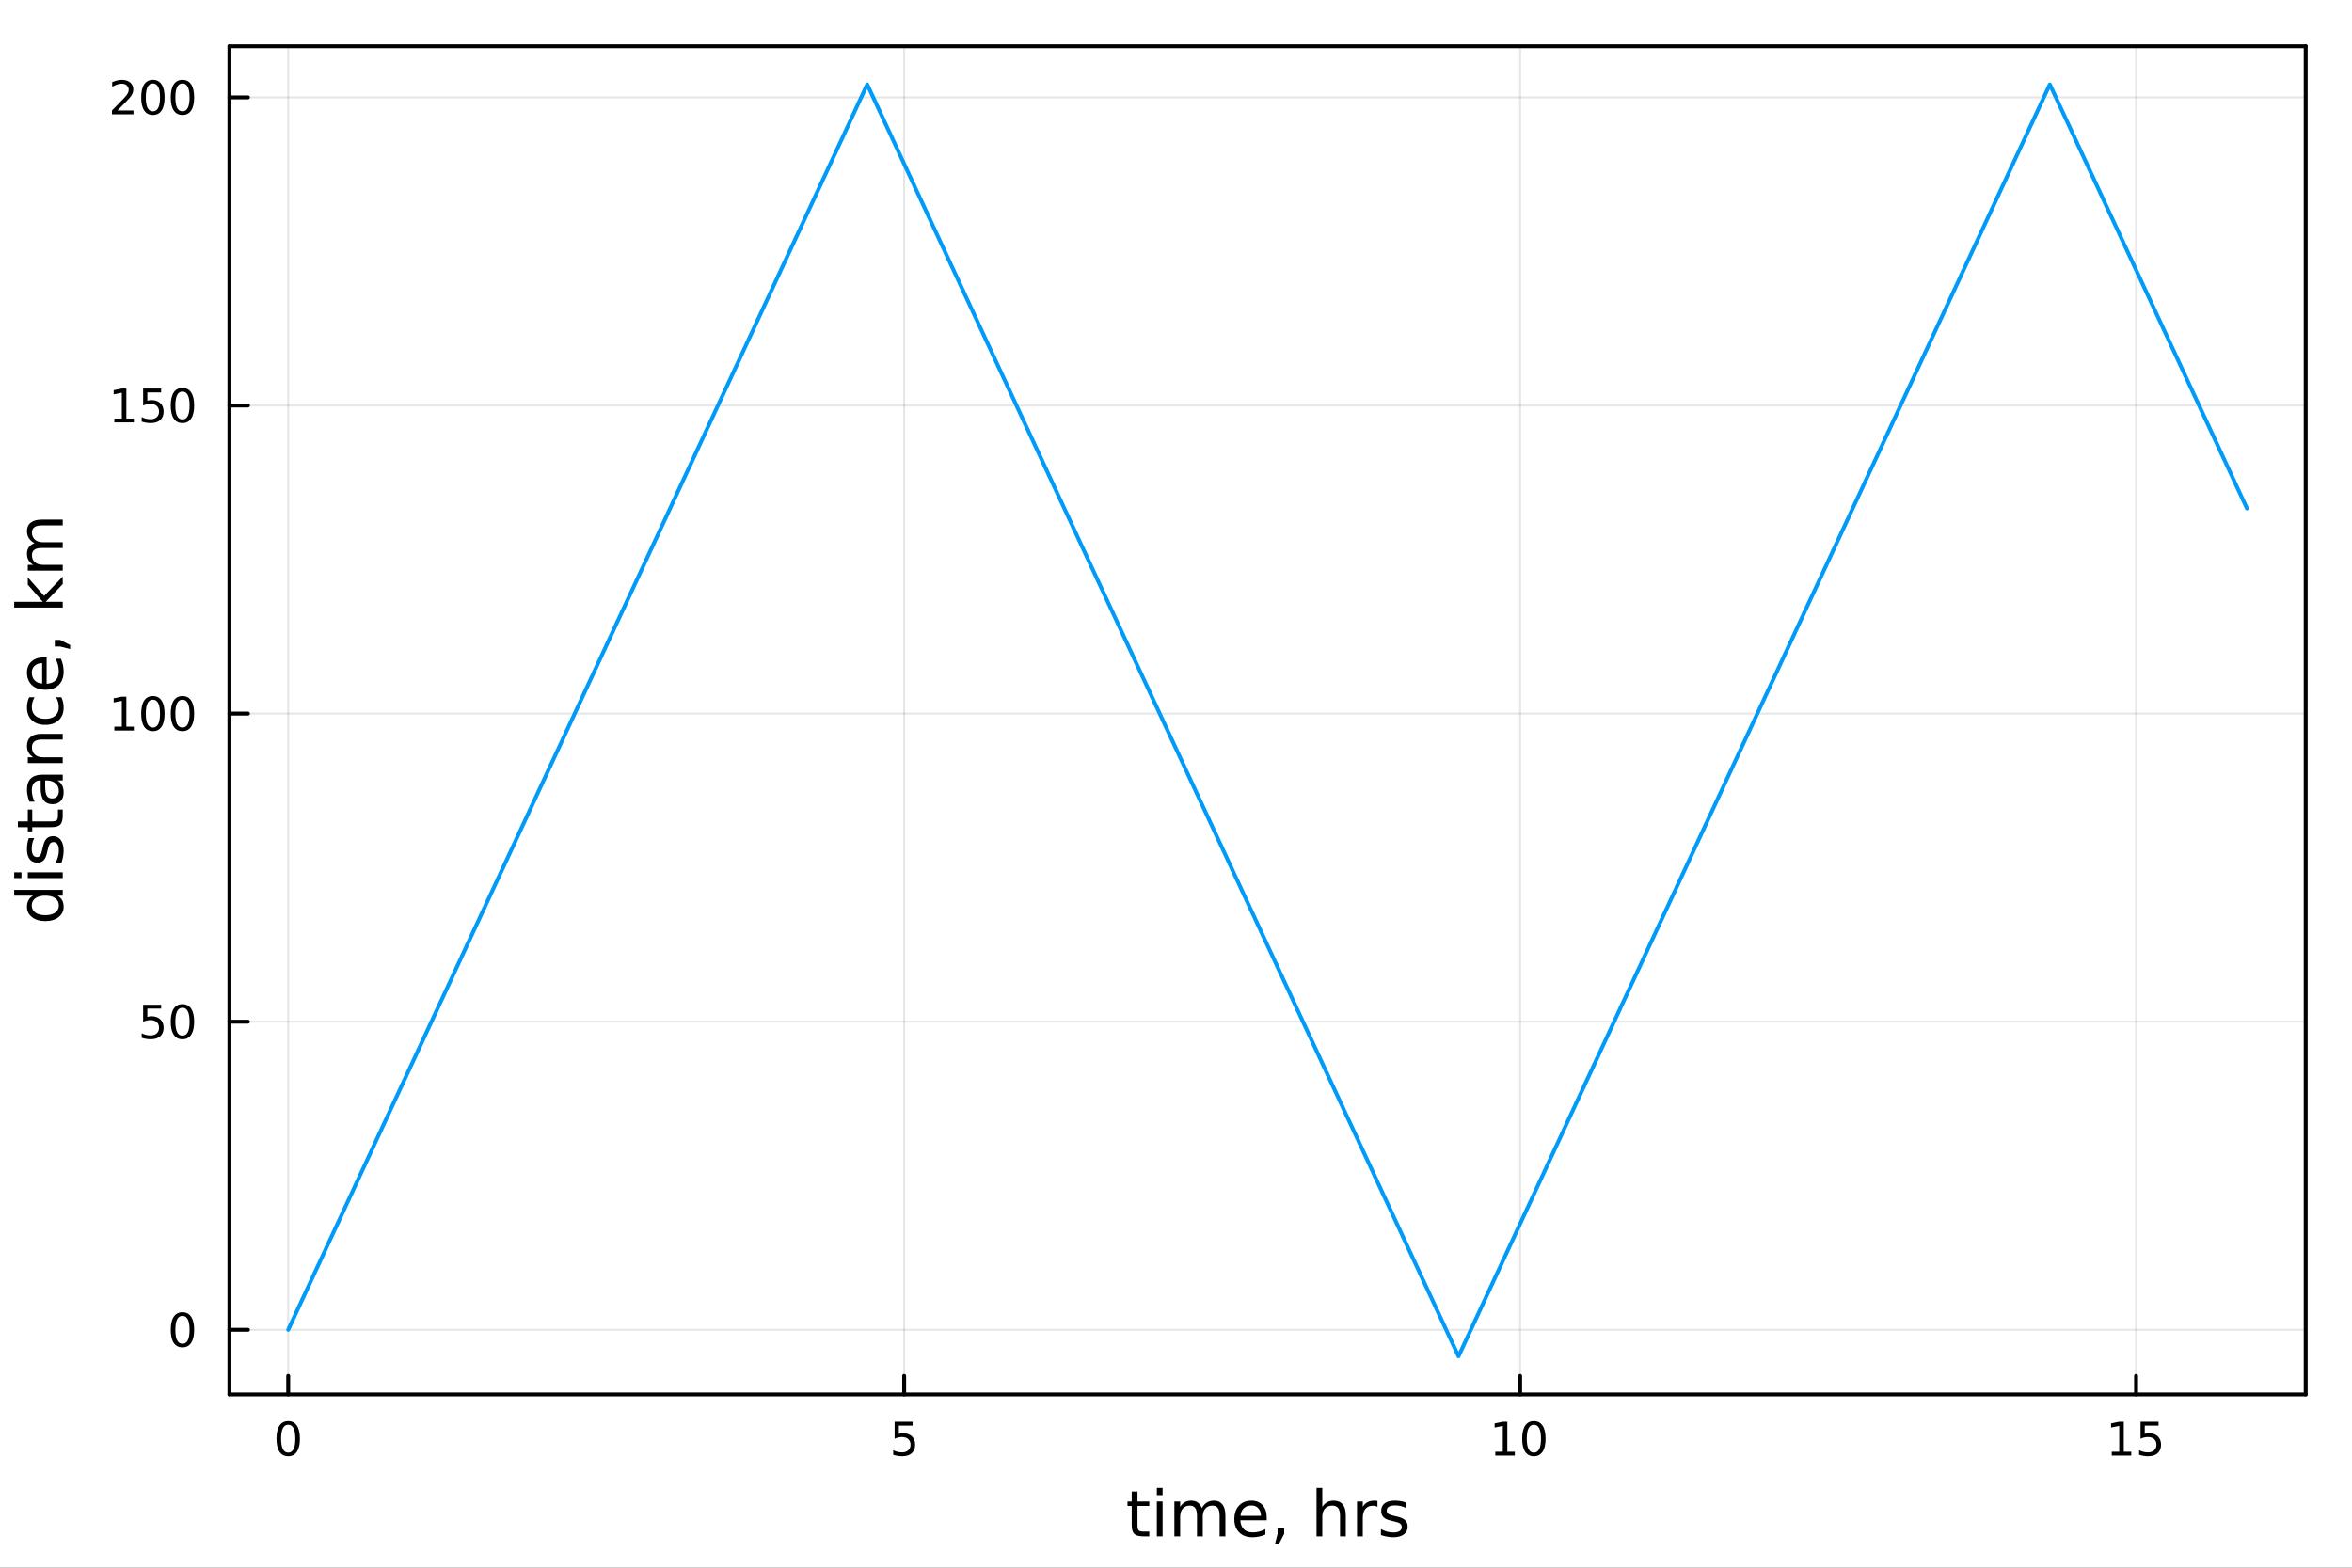 <?xml version="1.0" encoding="utf-8"?>
<svg xmlns="http://www.w3.org/2000/svg" xmlns:xlink="http://www.w3.org/1999/xlink" width="600" height="400" viewBox="0 0 2400 1600">
<rect x="0" y="0" width="2400" height="1600" fill="#333333" stroke="none"/>
<defs>
  <clipPath id="clip370">
    <rect x="0" y="0" width="2400" height="1600"/>
  </clipPath>
</defs>
<path clip-path="url(#clip370)" d="
M0 1600 L2400 1600 L2400 0 L0 0  Z
  " fill="#ffffff" fill-rule="evenodd" fill-opacity="1"/>
<defs>
  <clipPath id="clip371">
    <rect x="480" y="0" width="1681" height="1600"/>
  </clipPath>
</defs>
<path clip-path="url(#clip370)" d="
M234.125 1423.18 L2352.76 1423.18 L2352.76 47.244 L234.125 47.244  Z
  " fill="#ffffff" fill-rule="evenodd" fill-opacity="1"/>
<defs>
  <clipPath id="clip372">
    <rect x="234" y="47" width="2120" height="1377"/>
  </clipPath>
</defs>
<polyline clip-path="url(#clip372)" style="stroke:#000000; stroke-linecap:round; stroke-linejoin:round; stroke-width:2; stroke-opacity:0.1; fill:none" points="
  294.087,1423.18 294.087,47.244 
  "/>
<polyline clip-path="url(#clip372)" style="stroke:#000000; stroke-linecap:round; stroke-linejoin:round; stroke-width:2; stroke-opacity:0.1; fill:none" points="
  922.611,1423.18 922.611,47.244 
  "/>
<polyline clip-path="url(#clip372)" style="stroke:#000000; stroke-linecap:round; stroke-linejoin:round; stroke-width:2; stroke-opacity:0.1; fill:none" points="
  1551.14,1423.18 1551.14,47.244 
  "/>
<polyline clip-path="url(#clip372)" style="stroke:#000000; stroke-linecap:round; stroke-linejoin:round; stroke-width:2; stroke-opacity:0.1; fill:none" points="
  2179.66,1423.18 2179.66,47.244 
  "/>
<polyline clip-path="url(#clip370)" style="stroke:#000000; stroke-linecap:round; stroke-linejoin:round; stroke-width:4; stroke-opacity:1; fill:none" points="
  234.125,1423.18 2352.76,1423.18 
  "/>
<polyline clip-path="url(#clip370)" style="stroke:#000000; stroke-linecap:round; stroke-linejoin:round; stroke-width:4; stroke-opacity:1; fill:none" points="
  234.125,47.244 2352.76,47.244 
  "/>
<polyline clip-path="url(#clip370)" style="stroke:#000000; stroke-linecap:round; stroke-linejoin:round; stroke-width:4; stroke-opacity:1; fill:none" points="
  294.087,1423.18 294.087,1404.28 
  "/>
<polyline clip-path="url(#clip370)" style="stroke:#000000; stroke-linecap:round; stroke-linejoin:round; stroke-width:4; stroke-opacity:1; fill:none" points="
  922.611,1423.18 922.611,1404.28 
  "/>
<polyline clip-path="url(#clip370)" style="stroke:#000000; stroke-linecap:round; stroke-linejoin:round; stroke-width:4; stroke-opacity:1; fill:none" points="
  1551.14,1423.18 1551.14,1404.28 
  "/>
<polyline clip-path="url(#clip370)" style="stroke:#000000; stroke-linecap:round; stroke-linejoin:round; stroke-width:4; stroke-opacity:1; fill:none" points="
  2179.66,1423.18 2179.66,1404.28 
  "/>
<path clip-path="url(#clip370)" d="M294.087 1454.1 Q290.476 1454.1 288.647 1457.66 Q286.841 1461.2 286.841 1468.33 Q286.841 1475.44 288.647 1479.01 Q290.476 1482.55 294.087 1482.55 Q297.721 1482.55 299.526 1479.01 Q301.355 1475.44 301.355 1468.33 Q301.355 1461.2 299.526 1457.66 Q297.721 1454.1 294.087 1454.1 M294.087 1450.39 Q299.897 1450.39 302.952 1455 Q306.031 1459.58 306.031 1468.33 Q306.031 1477.06 302.952 1481.67 Q299.897 1486.25 294.087 1486.25 Q288.277 1486.25 285.198 1481.67 Q282.142 1477.06 282.142 1468.33 Q282.142 1459.58 285.198 1455 Q288.277 1450.39 294.087 1450.39 Z" fill="#000000" fill-rule="evenodd" fill-opacity="1" /><path clip-path="url(#clip370)" d="M912.889 1451.02 L931.245 1451.02 L931.245 1454.96 L917.171 1454.96 L917.171 1463.43 Q918.19 1463.08 919.208 1462.92 Q920.227 1462.73 921.245 1462.73 Q927.032 1462.73 930.412 1465.9 Q933.792 1469.08 933.792 1474.49 Q933.792 1480.07 930.32 1483.17 Q926.847 1486.25 920.528 1486.25 Q918.352 1486.25 916.083 1485.88 Q913.838 1485.51 911.431 1484.77 L911.431 1480.07 Q913.514 1481.2 915.736 1481.76 Q917.958 1482.32 920.435 1482.32 Q924.44 1482.32 926.778 1480.21 Q929.116 1478.1 929.116 1474.49 Q929.116 1470.88 926.778 1468.77 Q924.44 1466.67 920.435 1466.67 Q918.56 1466.67 916.685 1467.08 Q914.833 1467.5 912.889 1468.38 L912.889 1451.02 Z" fill="#000000" fill-rule="evenodd" fill-opacity="1" /><path clip-path="url(#clip370)" d="M1525.82 1481.64 L1533.46 1481.64 L1533.46 1455.28 L1525.15 1456.95 L1525.15 1452.69 L1533.42 1451.02 L1538.09 1451.02 L1538.09 1481.64 L1545.73 1481.64 L1545.73 1485.58 L1525.82 1485.58 L1525.82 1481.64 Z" fill="#000000" fill-rule="evenodd" fill-opacity="1" /><path clip-path="url(#clip370)" d="M1565.18 1454.1 Q1561.56 1454.1 1559.74 1457.66 Q1557.93 1461.2 1557.93 1468.33 Q1557.93 1475.44 1559.74 1479.01 Q1561.56 1482.55 1565.18 1482.55 Q1568.81 1482.55 1570.61 1479.01 Q1572.44 1475.44 1572.44 1468.33 Q1572.44 1461.2 1570.61 1457.66 Q1568.81 1454.1 1565.18 1454.1 M1565.18 1450.39 Q1570.99 1450.39 1574.04 1455 Q1577.12 1459.58 1577.12 1468.33 Q1577.12 1477.06 1574.04 1481.67 Q1570.99 1486.25 1565.18 1486.25 Q1559.36 1486.25 1556.29 1481.67 Q1553.23 1477.06 1553.23 1468.33 Q1553.23 1459.58 1556.29 1455 Q1559.36 1450.39 1565.18 1450.39 Z" fill="#000000" fill-rule="evenodd" fill-opacity="1" /><path clip-path="url(#clip370)" d="M2154.85 1481.64 L2162.48 1481.64 L2162.48 1455.28 L2154.17 1456.95 L2154.17 1452.69 L2162.44 1451.02 L2167.11 1451.02 L2167.11 1481.64 L2174.75 1481.64 L2174.75 1485.58 L2154.85 1485.58 L2154.85 1481.64 Z" fill="#000000" fill-rule="evenodd" fill-opacity="1" /><path clip-path="url(#clip370)" d="M2184.24 1451.02 L2202.6 1451.02 L2202.6 1454.96 L2188.53 1454.96 L2188.53 1463.43 Q2189.54 1463.08 2190.56 1462.92 Q2191.58 1462.73 2192.6 1462.73 Q2198.39 1462.73 2201.77 1465.9 Q2205.15 1469.08 2205.15 1474.49 Q2205.15 1480.07 2201.67 1483.17 Q2198.2 1486.25 2191.88 1486.25 Q2189.71 1486.25 2187.44 1485.88 Q2185.19 1485.51 2182.79 1484.77 L2182.79 1480.07 Q2184.87 1481.2 2187.09 1481.76 Q2189.31 1482.32 2191.79 1482.32 Q2195.79 1482.32 2198.13 1480.21 Q2200.47 1478.1 2200.47 1474.49 Q2200.47 1470.88 2198.13 1468.77 Q2195.79 1466.67 2191.79 1466.67 Q2189.91 1466.67 2188.04 1467.08 Q2186.19 1467.5 2184.24 1468.38 L2184.24 1451.02 Z" fill="#000000" fill-rule="evenodd" fill-opacity="1" /><path clip-path="url(#clip370)" d="M1160.7 1522.27 L1160.7 1532.4 L1172.76 1532.4 L1172.76 1536.95 L1160.7 1536.95 L1160.7 1556.3 Q1160.7 1560.66 1161.88 1561.9 Q1163.09 1563.14 1166.75 1563.14 L1172.76 1563.14 L1172.76 1568.04 L1166.75 1568.04 Q1159.97 1568.04 1157.39 1565.53 Q1154.81 1562.98 1154.81 1556.3 L1154.81 1536.95 L1150.51 1536.95 L1150.51 1532.4 L1154.81 1532.4 L1154.81 1522.27 L1160.7 1522.27 Z" fill="#000000" fill-rule="evenodd" fill-opacity="1" /><path clip-path="url(#clip370)" d="M1180.47 1532.4 L1186.32 1532.4 L1186.32 1568.04 L1180.47 1568.04 L1180.47 1532.4 M1180.47 1518.52 L1186.32 1518.52 L1186.32 1525.93 L1180.47 1525.93 L1180.47 1518.52 Z" fill="#000000" fill-rule="evenodd" fill-opacity="1" /><path clip-path="url(#clip370)" d="M1226.33 1539.24 Q1228.53 1535.29 1231.58 1533.41 Q1234.64 1531.54 1238.78 1531.54 Q1244.35 1531.54 1247.37 1535.45 Q1250.39 1539.33 1250.39 1546.53 L1250.39 1568.04 L1244.5 1568.04 L1244.5 1546.72 Q1244.5 1541.59 1242.69 1539.11 Q1240.88 1536.63 1237.15 1536.63 Q1232.6 1536.63 1229.96 1539.65 Q1227.32 1542.68 1227.32 1547.9 L1227.32 1568.04 L1221.43 1568.04 L1221.43 1546.72 Q1221.43 1541.56 1219.61 1539.11 Q1217.8 1536.63 1214.01 1536.63 Q1209.52 1536.63 1206.88 1539.68 Q1204.24 1542.71 1204.24 1547.9 L1204.24 1568.04 L1198.35 1568.04 L1198.35 1532.4 L1204.24 1532.4 L1204.24 1537.93 Q1206.25 1534.66 1209.05 1533.1 Q1211.85 1531.54 1215.7 1531.54 Q1219.58 1531.54 1222.29 1533.51 Q1225.03 1535.48 1226.33 1539.24 Z" fill="#000000" fill-rule="evenodd" fill-opacity="1" /><path clip-path="url(#clip370)" d="M1292.57 1548.76 L1292.57 1551.62 L1265.64 1551.62 Q1266.02 1557.67 1269.27 1560.85 Q1272.55 1564 1278.37 1564 Q1281.74 1564 1284.89 1563.17 Q1288.08 1562.35 1291.2 1560.69 L1291.2 1566.23 Q1288.05 1567.57 1284.74 1568.27 Q1281.43 1568.97 1278.02 1568.97 Q1269.49 1568.97 1264.49 1564 Q1259.53 1559.04 1259.53 1550.57 Q1259.53 1541.82 1264.24 1536.69 Q1268.98 1531.54 1277 1531.54 Q1284.19 1531.54 1288.36 1536.18 Q1292.57 1540.8 1292.57 1548.76 M1286.71 1547.04 Q1286.65 1542.23 1284 1539.37 Q1281.39 1536.5 1277.06 1536.5 Q1272.16 1536.5 1269.2 1539.27 Q1266.28 1542.04 1265.83 1547.07 L1286.71 1547.04 Z" fill="#000000" fill-rule="evenodd" fill-opacity="1" /><path clip-path="url(#clip370)" d="M1303.67 1559.96 L1310.39 1559.96 L1310.39 1565.43 L1305.17 1575.62 L1301.06 1575.62 L1303.67 1565.43 L1303.67 1559.96 Z" fill="#000000" fill-rule="evenodd" fill-opacity="1" /><path clip-path="url(#clip370)" d="M1373.25 1546.53 L1373.25 1568.04 L1367.39 1568.04 L1367.39 1546.72 Q1367.39 1541.66 1365.42 1539.14 Q1363.45 1536.63 1359.5 1536.63 Q1354.76 1536.63 1352.02 1539.65 Q1349.28 1542.68 1349.28 1547.9 L1349.28 1568.04 L1343.4 1568.04 L1343.4 1518.52 L1349.28 1518.52 L1349.28 1537.93 Q1351.38 1534.72 1354.22 1533.13 Q1357.08 1531.54 1360.81 1531.54 Q1366.95 1531.54 1370.1 1535.36 Q1373.25 1539.14 1373.25 1546.53 Z" fill="#000000" fill-rule="evenodd" fill-opacity="1" /><path clip-path="url(#clip370)" d="M1405.59 1537.87 Q1404.6 1537.3 1403.42 1537.04 Q1402.28 1536.76 1400.88 1536.76 Q1395.91 1536.76 1393.24 1540 Q1390.6 1543.22 1390.6 1549.27 L1390.6 1568.04 L1384.71 1568.04 L1384.71 1532.4 L1390.6 1532.4 L1390.6 1537.93 Q1392.44 1534.69 1395.4 1533.13 Q1398.36 1531.54 1402.6 1531.54 Q1403.2 1531.54 1403.93 1531.63 Q1404.67 1531.7 1405.56 1531.85 L1405.59 1537.87 Z" fill="#000000" fill-rule="evenodd" fill-opacity="1" /><path clip-path="url(#clip370)" d="M1434.46 1533.45 L1434.46 1538.98 Q1431.97 1537.71 1429.3 1537.07 Q1426.63 1536.44 1423.76 1536.44 Q1419.4 1536.44 1417.21 1537.77 Q1415.04 1539.11 1415.04 1541.79 Q1415.04 1543.82 1416.6 1545 Q1418.16 1546.15 1422.87 1547.2 L1424.88 1547.64 Q1431.11 1548.98 1433.72 1551.43 Q1436.37 1553.85 1436.37 1558.21 Q1436.37 1563.17 1432.42 1566.07 Q1428.51 1568.97 1421.63 1568.97 Q1418.77 1568.97 1415.65 1568.39 Q1412.56 1567.85 1409.12 1566.74 L1409.12 1560.69 Q1412.37 1562.38 1415.52 1563.24 Q1418.67 1564.07 1421.76 1564.07 Q1425.9 1564.07 1428.12 1562.66 Q1430.35 1561.23 1430.35 1558.65 Q1430.35 1556.27 1428.73 1554.99 Q1427.14 1553.72 1421.69 1552.54 L1419.66 1552.07 Q1414.21 1550.92 1411.8 1548.56 Q1409.38 1546.18 1409.38 1542.04 Q1409.38 1537.01 1412.94 1534.27 Q1416.51 1531.54 1423.06 1531.54 Q1426.31 1531.54 1429.17 1532.01 Q1432.04 1532.49 1434.46 1533.45 Z" fill="#000000" fill-rule="evenodd" fill-opacity="1" /><polyline clip-path="url(#clip372)" style="stroke:#000000; stroke-linecap:round; stroke-linejoin:round; stroke-width:2; stroke-opacity:0.1; fill:none" points="
  234.125,1357.2 2352.76,1357.2 
  "/>
<polyline clip-path="url(#clip372)" style="stroke:#000000; stroke-linecap:round; stroke-linejoin:round; stroke-width:2; stroke-opacity:0.1; fill:none" points="
  234.125,1042.74 2352.76,1042.74 
  "/>
<polyline clip-path="url(#clip372)" style="stroke:#000000; stroke-linecap:round; stroke-linejoin:round; stroke-width:2; stroke-opacity:0.1; fill:none" points="
  234.125,728.294 2352.76,728.294 
  "/>
<polyline clip-path="url(#clip372)" style="stroke:#000000; stroke-linecap:round; stroke-linejoin:round; stroke-width:2; stroke-opacity:0.1; fill:none" points="
  234.125,413.843 2352.76,413.843 
  "/>
<polyline clip-path="url(#clip372)" style="stroke:#000000; stroke-linecap:round; stroke-linejoin:round; stroke-width:2; stroke-opacity:0.1; fill:none" points="
  234.125,99.393 2352.76,99.393 
  "/>
<polyline clip-path="url(#clip370)" style="stroke:#000000; stroke-linecap:round; stroke-linejoin:round; stroke-width:4; stroke-opacity:1; fill:none" points="
  234.125,1423.18 234.125,47.244 
  "/>
<polyline clip-path="url(#clip370)" style="stroke:#000000; stroke-linecap:round; stroke-linejoin:round; stroke-width:4; stroke-opacity:1; fill:none" points="
  2352.76,1423.18 2352.76,47.244 
  "/>
<polyline clip-path="url(#clip370)" style="stroke:#000000; stroke-linecap:round; stroke-linejoin:round; stroke-width:4; stroke-opacity:1; fill:none" points="
  234.125,1357.2 253.023,1357.2 
  "/>
<polyline clip-path="url(#clip370)" style="stroke:#000000; stroke-linecap:round; stroke-linejoin:round; stroke-width:4; stroke-opacity:1; fill:none" points="
  234.125,1042.74 253.023,1042.74 
  "/>
<polyline clip-path="url(#clip370)" style="stroke:#000000; stroke-linecap:round; stroke-linejoin:round; stroke-width:4; stroke-opacity:1; fill:none" points="
  234.125,728.294 253.023,728.294 
  "/>
<polyline clip-path="url(#clip370)" style="stroke:#000000; stroke-linecap:round; stroke-linejoin:round; stroke-width:4; stroke-opacity:1; fill:none" points="
  234.125,413.843 253.023,413.843 
  "/>
<polyline clip-path="url(#clip370)" style="stroke:#000000; stroke-linecap:round; stroke-linejoin:round; stroke-width:4; stroke-opacity:1; fill:none" points="
  234.125,99.393 253.023,99.393 
  "/>
<path clip-path="url(#clip370)" d="M186.181 1342.99 Q182.57 1342.99 180.741 1346.56 Q178.936 1350.1 178.936 1357.23 Q178.936 1364.34 180.741 1367.9 Q182.57 1371.44 186.181 1371.44 Q189.815 1371.44 191.621 1367.9 Q193.45 1364.34 193.45 1357.23 Q193.45 1350.1 191.621 1346.56 Q189.815 1342.99 186.181 1342.99 M186.181 1339.29 Q191.991 1339.29 195.047 1343.9 Q198.125 1348.48 198.125 1357.23 Q198.125 1365.96 195.047 1370.56 Q191.991 1375.15 186.181 1375.15 Q180.371 1375.15 177.292 1370.56 Q174.237 1365.96 174.237 1357.23 Q174.237 1348.48 177.292 1343.9 Q180.371 1339.29 186.181 1339.29 Z" fill="#000000" fill-rule="evenodd" fill-opacity="1" /><path clip-path="url(#clip370)" d="M146.066 1025.46 L164.422 1025.46 L164.422 1029.4 L150.348 1029.4 L150.348 1037.87 Q151.366 1037.52 152.385 1037.36 Q153.403 1037.18 154.422 1037.18 Q160.209 1037.18 163.589 1040.35 Q166.968 1043.52 166.968 1048.94 Q166.968 1054.52 163.496 1057.62 Q160.024 1060.7 153.704 1060.7 Q151.528 1060.7 149.26 1060.33 Q147.015 1059.96 144.607 1059.21 L144.607 1054.52 Q146.691 1055.65 148.913 1056.21 Q151.135 1056.76 153.612 1056.76 Q157.616 1056.76 159.954 1054.65 Q162.292 1052.55 162.292 1048.94 Q162.292 1045.33 159.954 1043.22 Q157.616 1041.11 153.612 1041.11 Q151.737 1041.11 149.862 1041.53 Q148.01 1041.95 146.066 1042.83 L146.066 1025.46 Z" fill="#000000" fill-rule="evenodd" fill-opacity="1" /><path clip-path="url(#clip370)" d="M186.181 1028.54 Q182.57 1028.54 180.741 1032.11 Q178.936 1035.65 178.936 1042.78 Q178.936 1049.89 180.741 1053.45 Q182.57 1056.99 186.181 1056.99 Q189.815 1056.99 191.621 1053.45 Q193.45 1049.89 193.45 1042.78 Q193.45 1035.65 191.621 1032.11 Q189.815 1028.54 186.181 1028.54 M186.181 1024.84 Q191.991 1024.84 195.047 1029.45 Q198.125 1034.03 198.125 1042.78 Q198.125 1051.51 195.047 1056.11 Q191.991 1060.7 186.181 1060.7 Q180.371 1060.7 177.292 1056.11 Q174.237 1051.51 174.237 1042.78 Q174.237 1034.03 177.292 1029.45 Q180.371 1024.84 186.181 1024.84 Z" fill="#000000" fill-rule="evenodd" fill-opacity="1" /><path clip-path="url(#clip370)" d="M116.668 741.639 L124.306 741.639 L124.306 715.273 L115.996 716.94 L115.996 712.681 L124.26 711.014 L128.936 711.014 L128.936 741.639 L136.575 741.639 L136.575 745.574 L116.668 745.574 L116.668 741.639 Z" fill="#000000" fill-rule="evenodd" fill-opacity="1" /><path clip-path="url(#clip370)" d="M156.019 714.093 Q152.408 714.093 150.579 717.658 Q148.774 721.199 148.774 728.329 Q148.774 735.435 150.579 739 Q152.408 742.542 156.019 742.542 Q159.653 742.542 161.459 739 Q163.288 735.435 163.288 728.329 Q163.288 721.199 161.459 717.658 Q159.653 714.093 156.019 714.093 M156.019 710.389 Q161.829 710.389 164.885 714.996 Q167.964 719.579 167.964 728.329 Q167.964 737.056 164.885 741.662 Q161.829 746.245 156.019 746.245 Q150.209 746.245 147.13 741.662 Q144.075 737.056 144.075 728.329 Q144.075 719.579 147.13 714.996 Q150.209 710.389 156.019 710.389 Z" fill="#000000" fill-rule="evenodd" fill-opacity="1" /><path clip-path="url(#clip370)" d="M186.181 714.093 Q182.57 714.093 180.741 717.658 Q178.936 721.199 178.936 728.329 Q178.936 735.435 180.741 739 Q182.57 742.542 186.181 742.542 Q189.815 742.542 191.621 739 Q193.45 735.435 193.45 728.329 Q193.45 721.199 191.621 717.658 Q189.815 714.093 186.181 714.093 M186.181 710.389 Q191.991 710.389 195.047 714.996 Q198.125 719.579 198.125 728.329 Q198.125 737.056 195.047 741.662 Q191.991 746.245 186.181 746.245 Q180.371 746.245 177.292 741.662 Q174.237 737.056 174.237 728.329 Q174.237 719.579 177.292 714.996 Q180.371 710.389 186.181 710.389 Z" fill="#000000" fill-rule="evenodd" fill-opacity="1" /><path clip-path="url(#clip370)" d="M116.668 427.188 L124.306 427.188 L124.306 400.823 L115.996 402.489 L115.996 398.23 L124.26 396.563 L128.936 396.563 L128.936 427.188 L136.575 427.188 L136.575 431.123 L116.668 431.123 L116.668 427.188 Z" fill="#000000" fill-rule="evenodd" fill-opacity="1" /><path clip-path="url(#clip370)" d="M146.066 396.563 L164.422 396.563 L164.422 400.498 L150.348 400.498 L150.348 408.971 Q151.366 408.623 152.385 408.461 Q153.403 408.276 154.422 408.276 Q160.209 408.276 163.589 411.448 Q166.968 414.619 166.968 420.035 Q166.968 425.614 163.496 428.716 Q160.024 431.795 153.704 431.795 Q151.528 431.795 149.26 431.424 Q147.015 431.054 144.607 430.313 L144.607 425.614 Q146.691 426.748 148.913 427.304 Q151.135 427.859 153.612 427.859 Q157.616 427.859 159.954 425.753 Q162.292 423.647 162.292 420.035 Q162.292 416.424 159.954 414.318 Q157.616 412.211 153.612 412.211 Q151.737 412.211 149.862 412.628 Q148.01 413.045 146.066 413.924 L146.066 396.563 Z" fill="#000000" fill-rule="evenodd" fill-opacity="1" /><path clip-path="url(#clip370)" d="M186.181 399.642 Q182.57 399.642 180.741 403.207 Q178.936 406.748 178.936 413.878 Q178.936 420.984 180.741 424.549 Q182.57 428.091 186.181 428.091 Q189.815 428.091 191.621 424.549 Q193.45 420.984 193.45 413.878 Q193.45 406.748 191.621 403.207 Q189.815 399.642 186.181 399.642 M186.181 395.938 Q191.991 395.938 195.047 400.545 Q198.125 405.128 198.125 413.878 Q198.125 422.605 195.047 427.211 Q191.991 431.795 186.181 431.795 Q180.371 431.795 177.292 427.211 Q174.237 422.605 174.237 413.878 Q174.237 405.128 177.292 400.545 Q180.371 395.938 186.181 395.938 Z" fill="#000000" fill-rule="evenodd" fill-opacity="1" /><path clip-path="url(#clip370)" d="M119.885 112.737 L136.204 112.737 L136.204 116.673 L114.26 116.673 L114.26 112.737 Q116.922 109.983 121.505 105.353 Q126.112 100.7 127.292 99.358 Q129.538 96.835 130.417 95.099 Q131.32 93.339 131.32 91.65 Q131.32 88.895 129.376 87.159 Q127.455 85.423 124.353 85.423 Q122.154 85.423 119.7 86.187 Q117.269 86.951 114.492 88.501 L114.492 83.779 Q117.316 82.645 119.769 82.066 Q122.223 81.488 124.26 81.488 Q129.63 81.488 132.825 84.173 Q136.019 86.858 136.019 91.349 Q136.019 93.478 135.209 95.4 Q134.422 97.298 132.316 99.89 Q131.737 100.562 128.635 103.779 Q125.533 106.974 119.885 112.737 Z" fill="#000000" fill-rule="evenodd" fill-opacity="1" /><path clip-path="url(#clip370)" d="M156.019 85.191 Q152.408 85.191 150.579 88.756 Q148.774 92.298 148.774 99.427 Q148.774 106.534 150.579 110.099 Q152.408 113.64 156.019 113.64 Q159.653 113.64 161.459 110.099 Q163.288 106.534 163.288 99.427 Q163.288 92.298 161.459 88.756 Q159.653 85.191 156.019 85.191 M156.019 81.488 Q161.829 81.488 164.885 86.094 Q167.964 90.677 167.964 99.427 Q167.964 108.154 164.885 112.761 Q161.829 117.344 156.019 117.344 Q150.209 117.344 147.13 112.761 Q144.075 108.154 144.075 99.427 Q144.075 90.677 147.13 86.094 Q150.209 81.488 156.019 81.488 Z" fill="#000000" fill-rule="evenodd" fill-opacity="1" /><path clip-path="url(#clip370)" d="M186.181 85.191 Q182.57 85.191 180.741 88.756 Q178.936 92.298 178.936 99.427 Q178.936 106.534 180.741 110.099 Q182.57 113.64 186.181 113.64 Q189.815 113.64 191.621 110.099 Q193.45 106.534 193.45 99.427 Q193.45 92.298 191.621 88.756 Q189.815 85.191 186.181 85.191 M186.181 81.488 Q191.991 81.488 195.047 86.094 Q198.125 90.677 198.125 99.427 Q198.125 108.154 195.047 112.761 Q191.991 117.344 186.181 117.344 Q180.371 117.344 177.292 112.761 Q174.237 108.154 174.237 99.427 Q174.237 90.677 177.292 86.094 Q180.371 81.488 186.181 81.488 Z" fill="#000000" fill-rule="evenodd" fill-opacity="1" /><path clip-path="url(#clip370)" d="M33.767 914.088 L14.479 914.088 L14.479 908.232 L64.004 908.232 L64.004 914.088 L58.657 914.088 Q61.84 915.934 63.399 918.767 Q64.927 921.568 64.927 925.515 Q64.927 931.976 59.771 936.05 Q54.615 940.092 46.212 940.092 Q37.809 940.092 32.653 936.05 Q27.497 931.976 27.497 925.515 Q27.497 921.568 29.056 918.767 Q30.584 915.934 33.767 914.088 M46.212 934.045 Q52.673 934.045 56.365 931.403 Q60.026 928.729 60.026 924.082 Q60.026 919.436 56.365 916.762 Q52.673 914.088 46.212 914.088 Q39.751 914.088 36.09 916.762 Q32.398 919.436 32.398 924.082 Q32.398 928.729 36.09 931.403 Q39.751 934.045 46.212 934.045 Z" fill="#000000" fill-rule="evenodd" fill-opacity="1" /><path clip-path="url(#clip370)" d="M28.356 896.169 L28.356 890.312 L64.004 890.312 L64.004 896.169 L28.356 896.169 M14.479 896.169 L14.479 890.312 L21.895 890.312 L21.895 896.169 L14.479 896.169 Z" fill="#000000" fill-rule="evenodd" fill-opacity="1" /><path clip-path="url(#clip370)" d="M29.407 855.333 L34.945 855.333 Q33.672 857.815 33.035 860.489 Q32.398 863.163 32.398 866.027 Q32.398 870.388 33.735 872.584 Q35.072 874.748 37.746 874.748 Q39.783 874.748 40.96 873.189 Q42.106 871.629 43.157 866.918 L43.602 864.913 Q44.939 858.675 47.39 856.065 Q49.809 853.423 54.169 853.423 Q59.134 853.423 62.031 857.37 Q64.927 861.285 64.927 868.16 Q64.927 871.024 64.354 874.144 Q63.813 877.231 62.699 880.668 L56.652 880.668 Q58.339 877.422 59.198 874.271 Q60.026 871.12 60.026 868.032 Q60.026 863.895 58.625 861.667 Q57.193 859.439 54.615 859.439 Q52.228 859.439 50.955 861.062 Q49.681 862.653 48.504 868.096 L48.026 870.133 Q46.88 875.576 44.525 877.995 Q42.138 880.414 38 880.414 Q32.971 880.414 30.234 876.849 Q27.497 873.284 27.497 866.727 Q27.497 863.481 27.974 860.616 Q28.452 857.752 29.407 855.333 Z" fill="#000000" fill-rule="evenodd" fill-opacity="1" /><path clip-path="url(#clip370)" d="M18.235 838.305 L28.356 838.305 L28.356 826.242 L32.908 826.242 L32.908 838.305 L52.259 838.305 Q56.62 838.305 57.861 837.127 Q59.103 835.917 59.103 832.257 L59.103 826.242 L64.004 826.242 L64.004 832.257 Q64.004 839.037 61.49 841.615 Q58.943 844.193 52.259 844.193 L32.908 844.193 L32.908 848.49 L28.356 848.49 L28.356 844.193 L18.235 844.193 L18.235 838.305 Z" fill="#000000" fill-rule="evenodd" fill-opacity="1" /><path clip-path="url(#clip370)" d="M46.085 802.338 Q46.085 809.436 47.708 812.173 Q49.331 814.911 53.246 814.911 Q56.365 814.911 58.211 812.874 Q60.026 810.805 60.026 807.272 Q60.026 802.402 56.588 799.474 Q53.119 796.514 47.39 796.514 L46.085 796.514 L46.085 802.338 M43.666 790.657 L64.004 790.657 L64.004 796.514 L58.593 796.514 Q61.84 798.519 63.399 801.511 Q64.927 804.503 64.927 808.831 Q64.927 814.306 61.872 817.552 Q58.784 820.767 53.628 820.767 Q47.612 820.767 44.557 816.757 Q41.501 812.714 41.501 804.725 L41.501 796.514 L40.928 796.514 Q36.886 796.514 34.69 799.187 Q32.462 801.829 32.462 806.635 Q32.462 809.691 33.194 812.587 Q33.926 815.484 35.39 818.157 L29.98 818.157 Q28.738 814.942 28.133 811.919 Q27.497 808.895 27.497 806.03 Q27.497 798.296 31.507 794.477 Q35.518 790.657 43.666 790.657 Z" fill="#000000" fill-rule="evenodd" fill-opacity="1" /><path clip-path="url(#clip370)" d="M42.488 748.962 L64.004 748.962 L64.004 754.818 L42.679 754.818 Q37.618 754.818 35.104 756.792 Q32.589 758.765 32.589 762.712 Q32.589 767.454 35.613 770.192 Q38.637 772.929 43.857 772.929 L64.004 772.929 L64.004 778.817 L28.356 778.817 L28.356 772.929 L33.894 772.929 Q30.68 770.828 29.088 767.995 Q27.497 765.131 27.497 761.407 Q27.497 755.264 31.316 752.113 Q35.104 748.962 42.488 748.962 Z" fill="#000000" fill-rule="evenodd" fill-opacity="1" /><path clip-path="url(#clip370)" d="M29.725 711.627 L35.199 711.627 Q33.831 714.11 33.162 716.624 Q32.462 719.107 32.462 721.653 Q32.462 727.35 36.09 730.501 Q39.687 733.652 46.212 733.652 Q52.737 733.652 56.365 730.501 Q59.962 727.35 59.962 721.653 Q59.962 719.107 59.294 716.624 Q58.593 714.11 57.225 711.627 L62.636 711.627 Q63.781 714.078 64.354 716.72 Q64.927 719.33 64.927 722.29 Q64.927 730.342 59.866 735.085 Q54.806 739.827 46.212 739.827 Q37.491 739.827 32.494 735.053 Q27.497 730.247 27.497 721.908 Q27.497 719.202 28.07 716.624 Q28.611 714.046 29.725 711.627 Z" fill="#000000" fill-rule="evenodd" fill-opacity="1" /><path clip-path="url(#clip370)" d="M44.716 670.95 L47.581 670.95 L47.581 697.877 Q53.628 697.495 56.811 694.249 Q59.962 690.97 59.962 685.146 Q59.962 681.772 59.134 678.621 Q58.307 675.438 56.652 672.319 L62.19 672.319 Q63.527 675.47 64.227 678.78 Q64.927 682.09 64.927 685.496 Q64.927 694.026 59.962 699.023 Q54.997 703.988 46.53 703.988 Q37.777 703.988 32.653 699.278 Q27.497 694.535 27.497 686.514 Q27.497 679.321 32.144 675.152 Q36.759 670.95 44.716 670.95 M42.997 676.807 Q38.191 676.87 35.327 679.512 Q32.462 682.122 32.462 686.451 Q32.462 691.352 35.231 694.312 Q38 697.241 43.029 697.686 L42.997 676.807 Z" fill="#000000" fill-rule="evenodd" fill-opacity="1" /><path clip-path="url(#clip370)" d="M55.92 659.842 L55.92 653.126 L61.394 653.126 L71.579 658.346 L71.579 662.452 L61.394 659.842 L55.92 659.842 Z" fill="#000000" fill-rule="evenodd" fill-opacity="1" /><path clip-path="url(#clip370)" d="M14.479 620.12 L14.479 614.232 L43.729 614.232 L28.356 596.758 L28.356 589.278 L45.034 608.184 L64.004 588.482 L64.004 596.121 L46.594 614.232 L64.004 614.232 L64.004 620.12 L14.479 620.12 Z" fill="#000000" fill-rule="evenodd" fill-opacity="1" /><path clip-path="url(#clip370)" d="M35.199 554.394 Q31.253 552.198 29.375 549.142 Q27.497 546.087 27.497 541.949 Q27.497 536.379 31.412 533.355 Q35.295 530.332 42.488 530.332 L64.004 530.332 L64.004 536.22 L42.679 536.22 Q37.555 536.22 35.072 538.034 Q32.589 539.848 32.589 543.572 Q32.589 548.124 35.613 550.766 Q38.637 553.407 43.857 553.407 L64.004 553.407 L64.004 559.296 L42.679 559.296 Q37.523 559.296 35.072 561.11 Q32.589 562.924 32.589 566.712 Q32.589 571.2 35.645 573.841 Q38.669 576.483 43.857 576.483 L64.004 576.483 L64.004 582.371 L28.356 582.371 L28.356 576.483 L33.894 576.483 Q30.616 574.478 29.056 571.677 Q27.497 568.876 27.497 565.025 Q27.497 561.142 29.47 558.436 Q31.444 555.699 35.199 554.394 Z" fill="#000000" fill-rule="evenodd" fill-opacity="1" /><polyline clip-path="url(#clip372)" style="stroke:#009af9; stroke-linecap:round; stroke-linejoin:round; stroke-width:4; stroke-opacity:1; fill:none" points="
  294.087,1357.2 306.657,1330.15 319.228,1303.11 331.798,1276.07 344.369,1249.02 356.939,1221.98 369.51,1194.94 382.08,1167.9 394.651,1140.85 407.221,1113.81 
  419.792,1086.77 432.362,1059.73 444.933,1032.68 457.503,1005.64 470.074,978.597 482.644,951.554 495.215,924.511 507.785,897.469 520.356,870.426 532.926,843.383 
  545.496,816.34 558.067,789.297 570.637,762.255 583.208,735.212 595.778,708.169 608.349,681.126 620.919,654.084 633.49,627.041 646.06,599.998 658.631,572.955 
  671.201,545.913 683.772,518.87 696.342,491.827 708.913,464.784 721.483,437.742 734.054,410.699 746.624,383.656 759.195,356.613 771.765,329.571 784.336,302.528 
  796.906,275.485 809.477,248.442 822.047,221.399 834.618,194.357 847.188,167.314 859.759,140.271 872.329,113.228 884.9,86.186 897.47,113.228 910.041,140.271 
  922.611,167.314 935.182,194.357 947.752,221.399 960.323,248.442 972.893,275.485 985.464,302.528 998.034,329.571 1010.6,356.613 1023.18,383.656 1035.75,410.699 
  1048.32,437.742 1060.89,464.784 1073.46,491.827 1086.03,518.87 1098.6,545.913 1111.17,572.955 1123.74,599.998 1136.31,627.041 1148.88,654.084 1161.45,681.126 
  1174.02,708.169 1186.59,735.212 1199.16,762.255 1211.73,789.297 1224.3,816.34 1236.87,843.383 1249.44,870.426 1262.01,897.469 1274.58,924.511 1287.16,951.554 
  1299.73,978.597 1312.3,1005.64 1324.87,1032.68 1337.44,1059.73 1350.01,1086.77 1362.58,1113.81 1375.15,1140.85 1387.72,1167.9 1400.29,1194.94 1412.86,1221.98 
  1425.43,1249.02 1438,1276.07 1450.57,1303.11 1463.14,1330.15 1475.71,1357.2 1488.28,1384.24 1500.85,1357.2 1513.42,1330.15 1525.99,1303.11 1538.57,1276.07 
  1551.14,1249.02 1563.71,1221.98 1576.28,1194.94 1588.85,1167.9 1601.42,1140.85 1613.99,1113.81 1626.56,1086.77 1639.13,1059.73 1651.7,1032.68 1664.27,1005.64 
  1676.84,978.597 1689.41,951.554 1701.98,924.511 1714.55,897.469 1727.12,870.426 1739.69,843.383 1752.26,816.34 1764.83,789.297 1777.4,762.255 1789.98,735.212 
  1802.55,708.169 1815.12,681.126 1827.69,654.084 1840.26,627.041 1852.83,599.998 1865.4,572.955 1877.97,545.913 1890.54,518.87 1903.11,491.827 1915.68,464.784 
  1928.25,437.742 1940.82,410.699 1953.39,383.656 1965.96,356.613 1978.53,329.571 1991.1,302.528 2003.67,275.485 2016.24,248.442 2028.81,221.399 2041.38,194.357 
  2053.96,167.314 2066.53,140.271 2079.1,113.228 2091.67,86.186 2104.24,113.228 2116.81,140.271 2129.38,167.314 2141.95,194.357 2154.52,221.399 2167.09,248.442 
  2179.66,275.485 2192.23,302.528 2204.8,329.571 2217.37,356.613 2229.94,383.656 2242.51,410.699 2255.08,437.742 2267.65,464.784 2280.22,491.827 2292.79,518.87 
  
  "/>
</svg>
